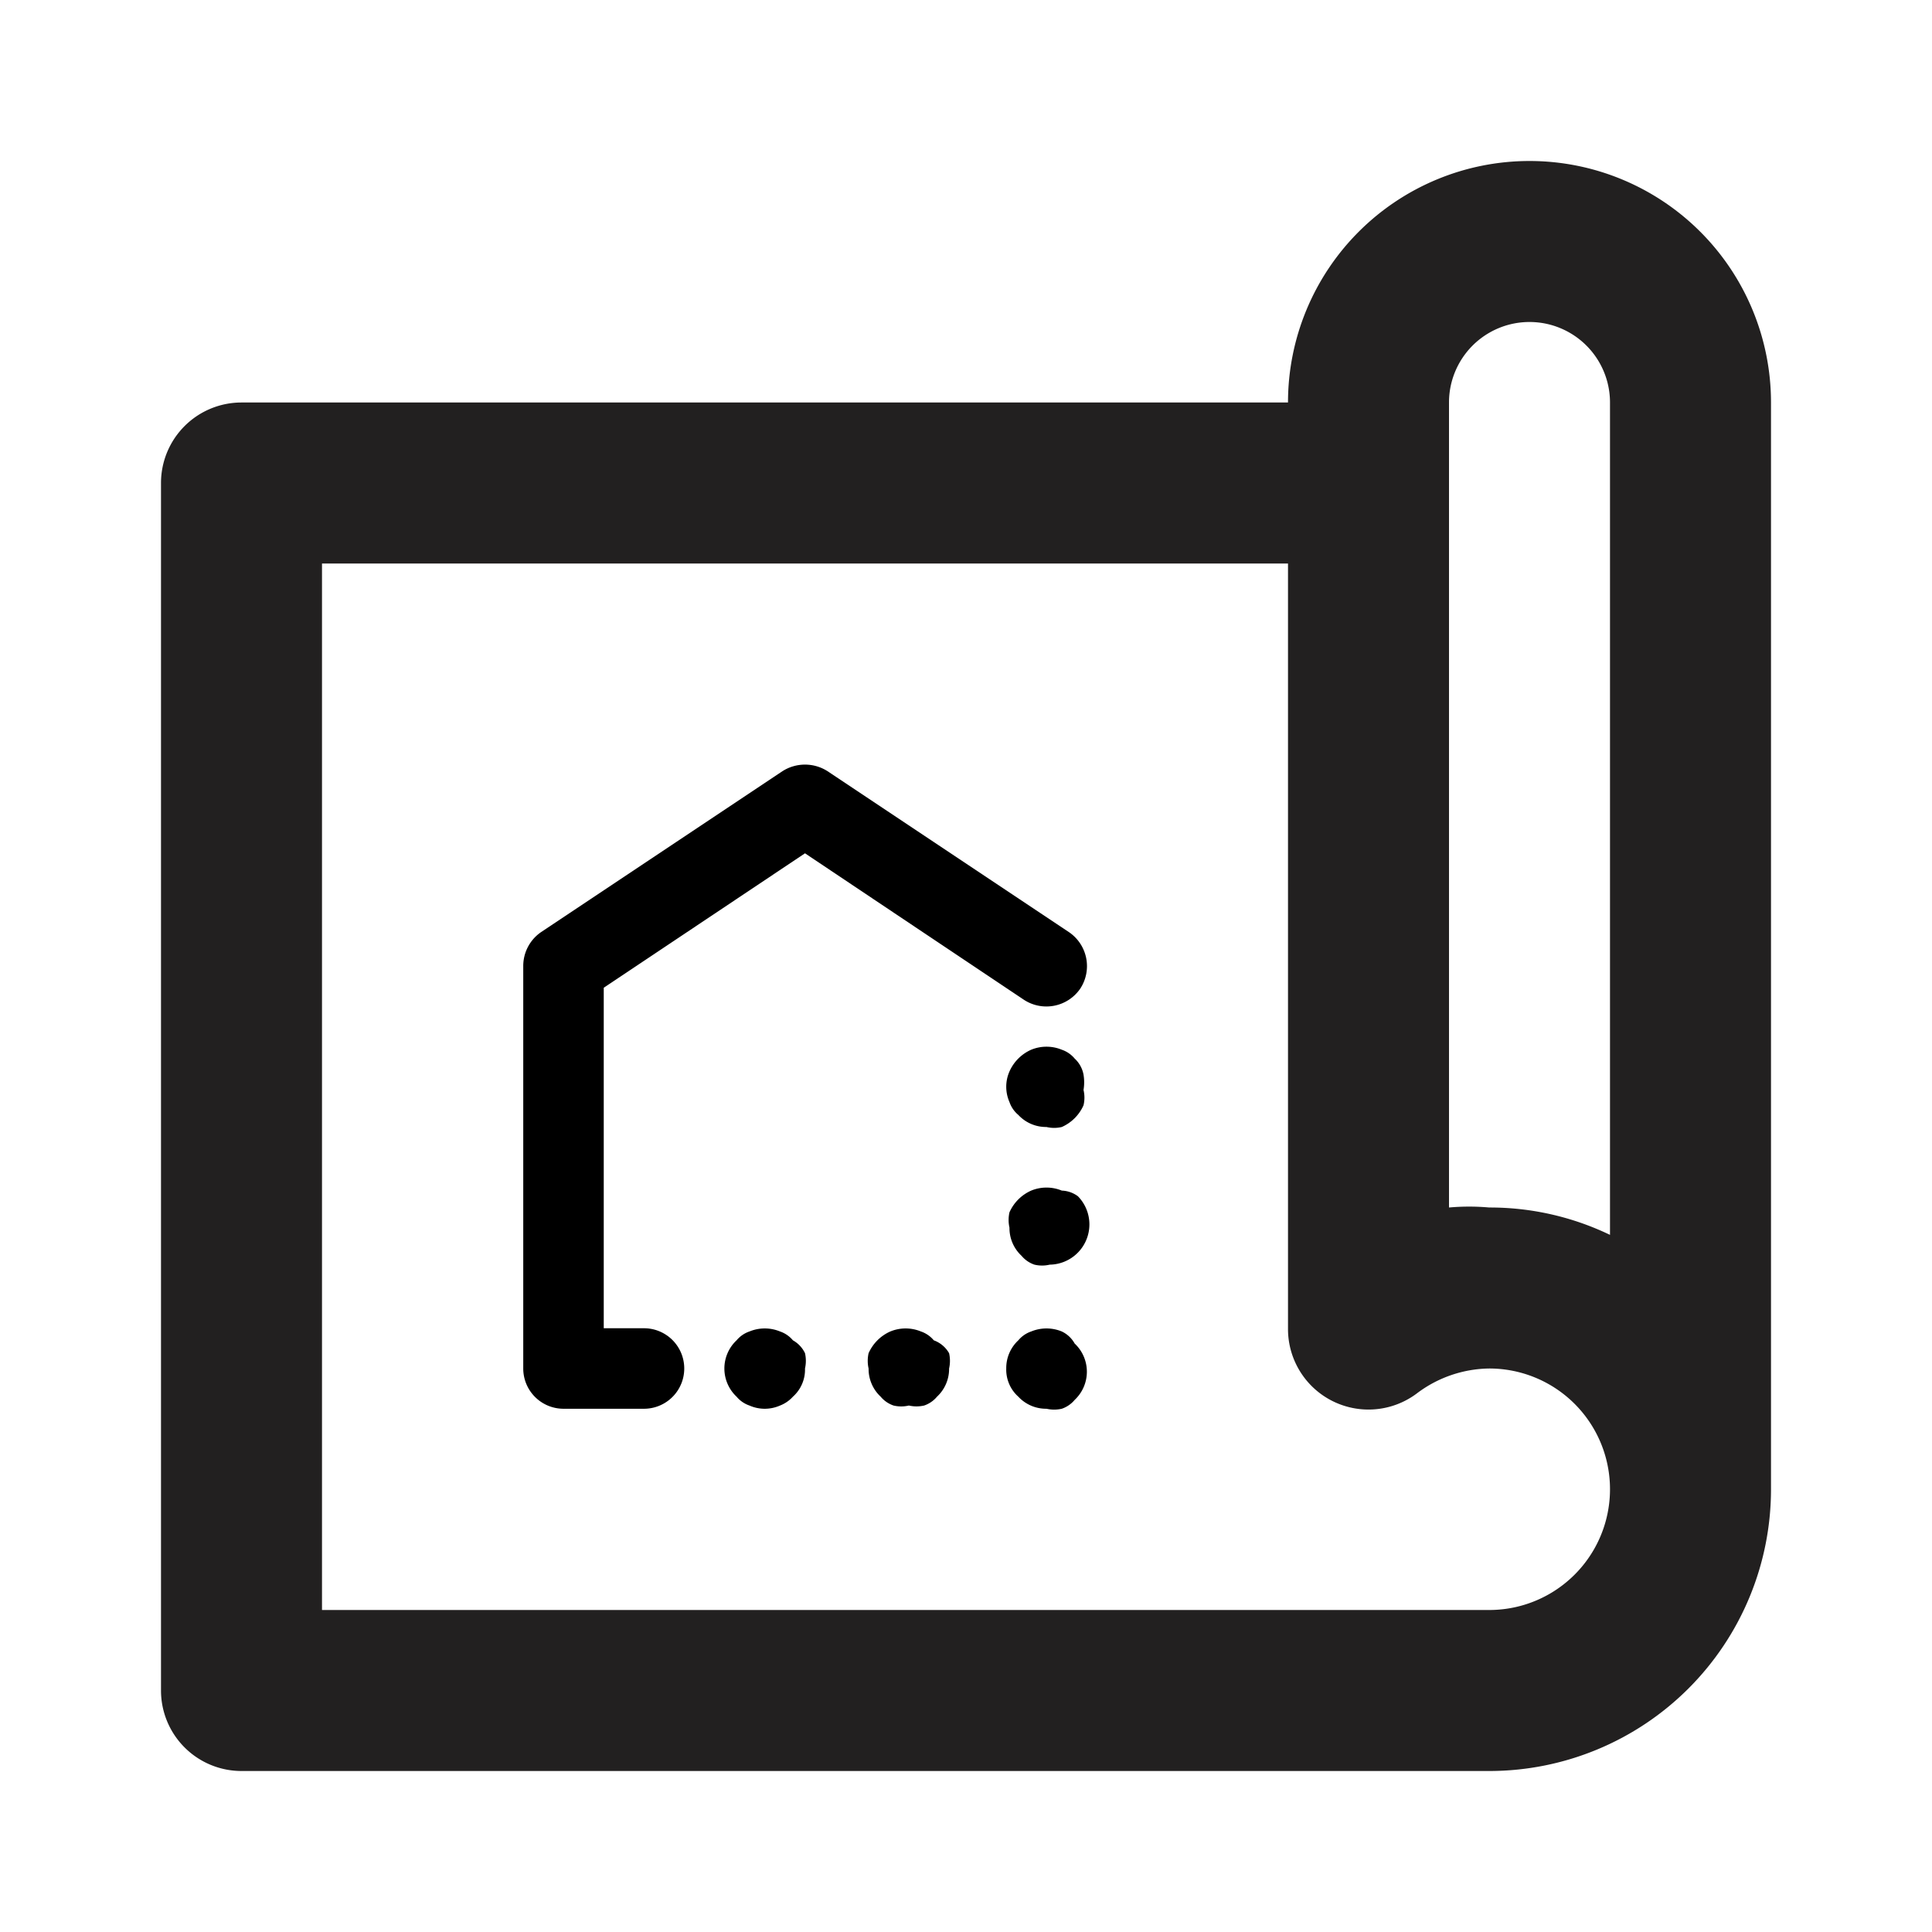 <svg xmlns="http://www.w3.org/2000/svg" viewBox="0 0 24 24"><path fill="#222020" d="M19 2a3 3 0 00-3 3H3a1 1 0 00-1 1v15a1 1 0 001 1h15.5a3.5 3.5 0 003.5-3.5V5a3 3 0 00-3-3zm-1 3a1 1 0 012 0v10.34a3.44 3.44 0 00-1.5-.34 2.81 2.81 0 00-.5 0zm.5 15H4V7h12v9.51a1 1 0 001.6.8 1.52 1.52 0 01.9-.31 1.5 1.5 0 010 3z"/><path d="M13.35 13.15a.36.36 0 00-.16-.11.5.5 0 00-.38 0 .53.53 0 00-.27.27.47.47 0 000 .38.36.36 0 00.11.16.47.47 0 00.35.15.41.41 0 00.19 0 .53.53 0 00.27-.27.41.41 0 000-.19.58.58 0 000-.19.36.36 0 00-.11-.2zM13.19 14.79a.5.5 0 00-.38 0 .53.53 0 00-.27.27.43.43 0 000 .19.47.47 0 00.15.35.36.36 0 00.16.11.41.41 0 00.19 0 .5.5 0 00.35-.85.36.36 0 00-.2-.07zM9.85 16.65a.36.36 0 00-.16-.11.5.5 0 00-.38 0 .36.36 0 00-.16.11.48.48 0 000 .7.36.36 0 00.16.11.47.47 0 00.38 0 .42.42 0 00.16-.11A.45.45 0 0010 17a.43.43 0 000-.19.36.36 0 00-.15-.16zM11.6 16.65a.36.36 0 00-.16-.11.5.5 0 00-.38 0 .53.53 0 00-.27.27.43.43 0 000 .19.47.47 0 00.15.35.36.36 0 00.16.11.41.41 0 00.19 0 .43.43 0 00.19 0 .36.36 0 00.16-.11.47.47 0 00.15-.35.43.43 0 000-.19.36.36 0 00-.19-.16zM13.19 16.54a.5.5 0 00-.38 0 .36.36 0 00-.16.11.47.47 0 00-.15.35.45.45 0 00.15.35.47.47 0 00.35.15.43.43 0 00.19 0 .36.36 0 00.16-.11.48.48 0 000-.7.36.36 0 00-.16-.15zM13.42 12.28a.51.51 0 00-.14-.7l-3-2a.52.52 0 00-.56 0l-3 2a.51.51 0 00-.22.42v5a.5.5 0 00.5.5h1a.5.5 0 000-1h-.5v-4.23L10 10.6l2.72 1.82a.51.51 0 00.7-.14z"/></svg>